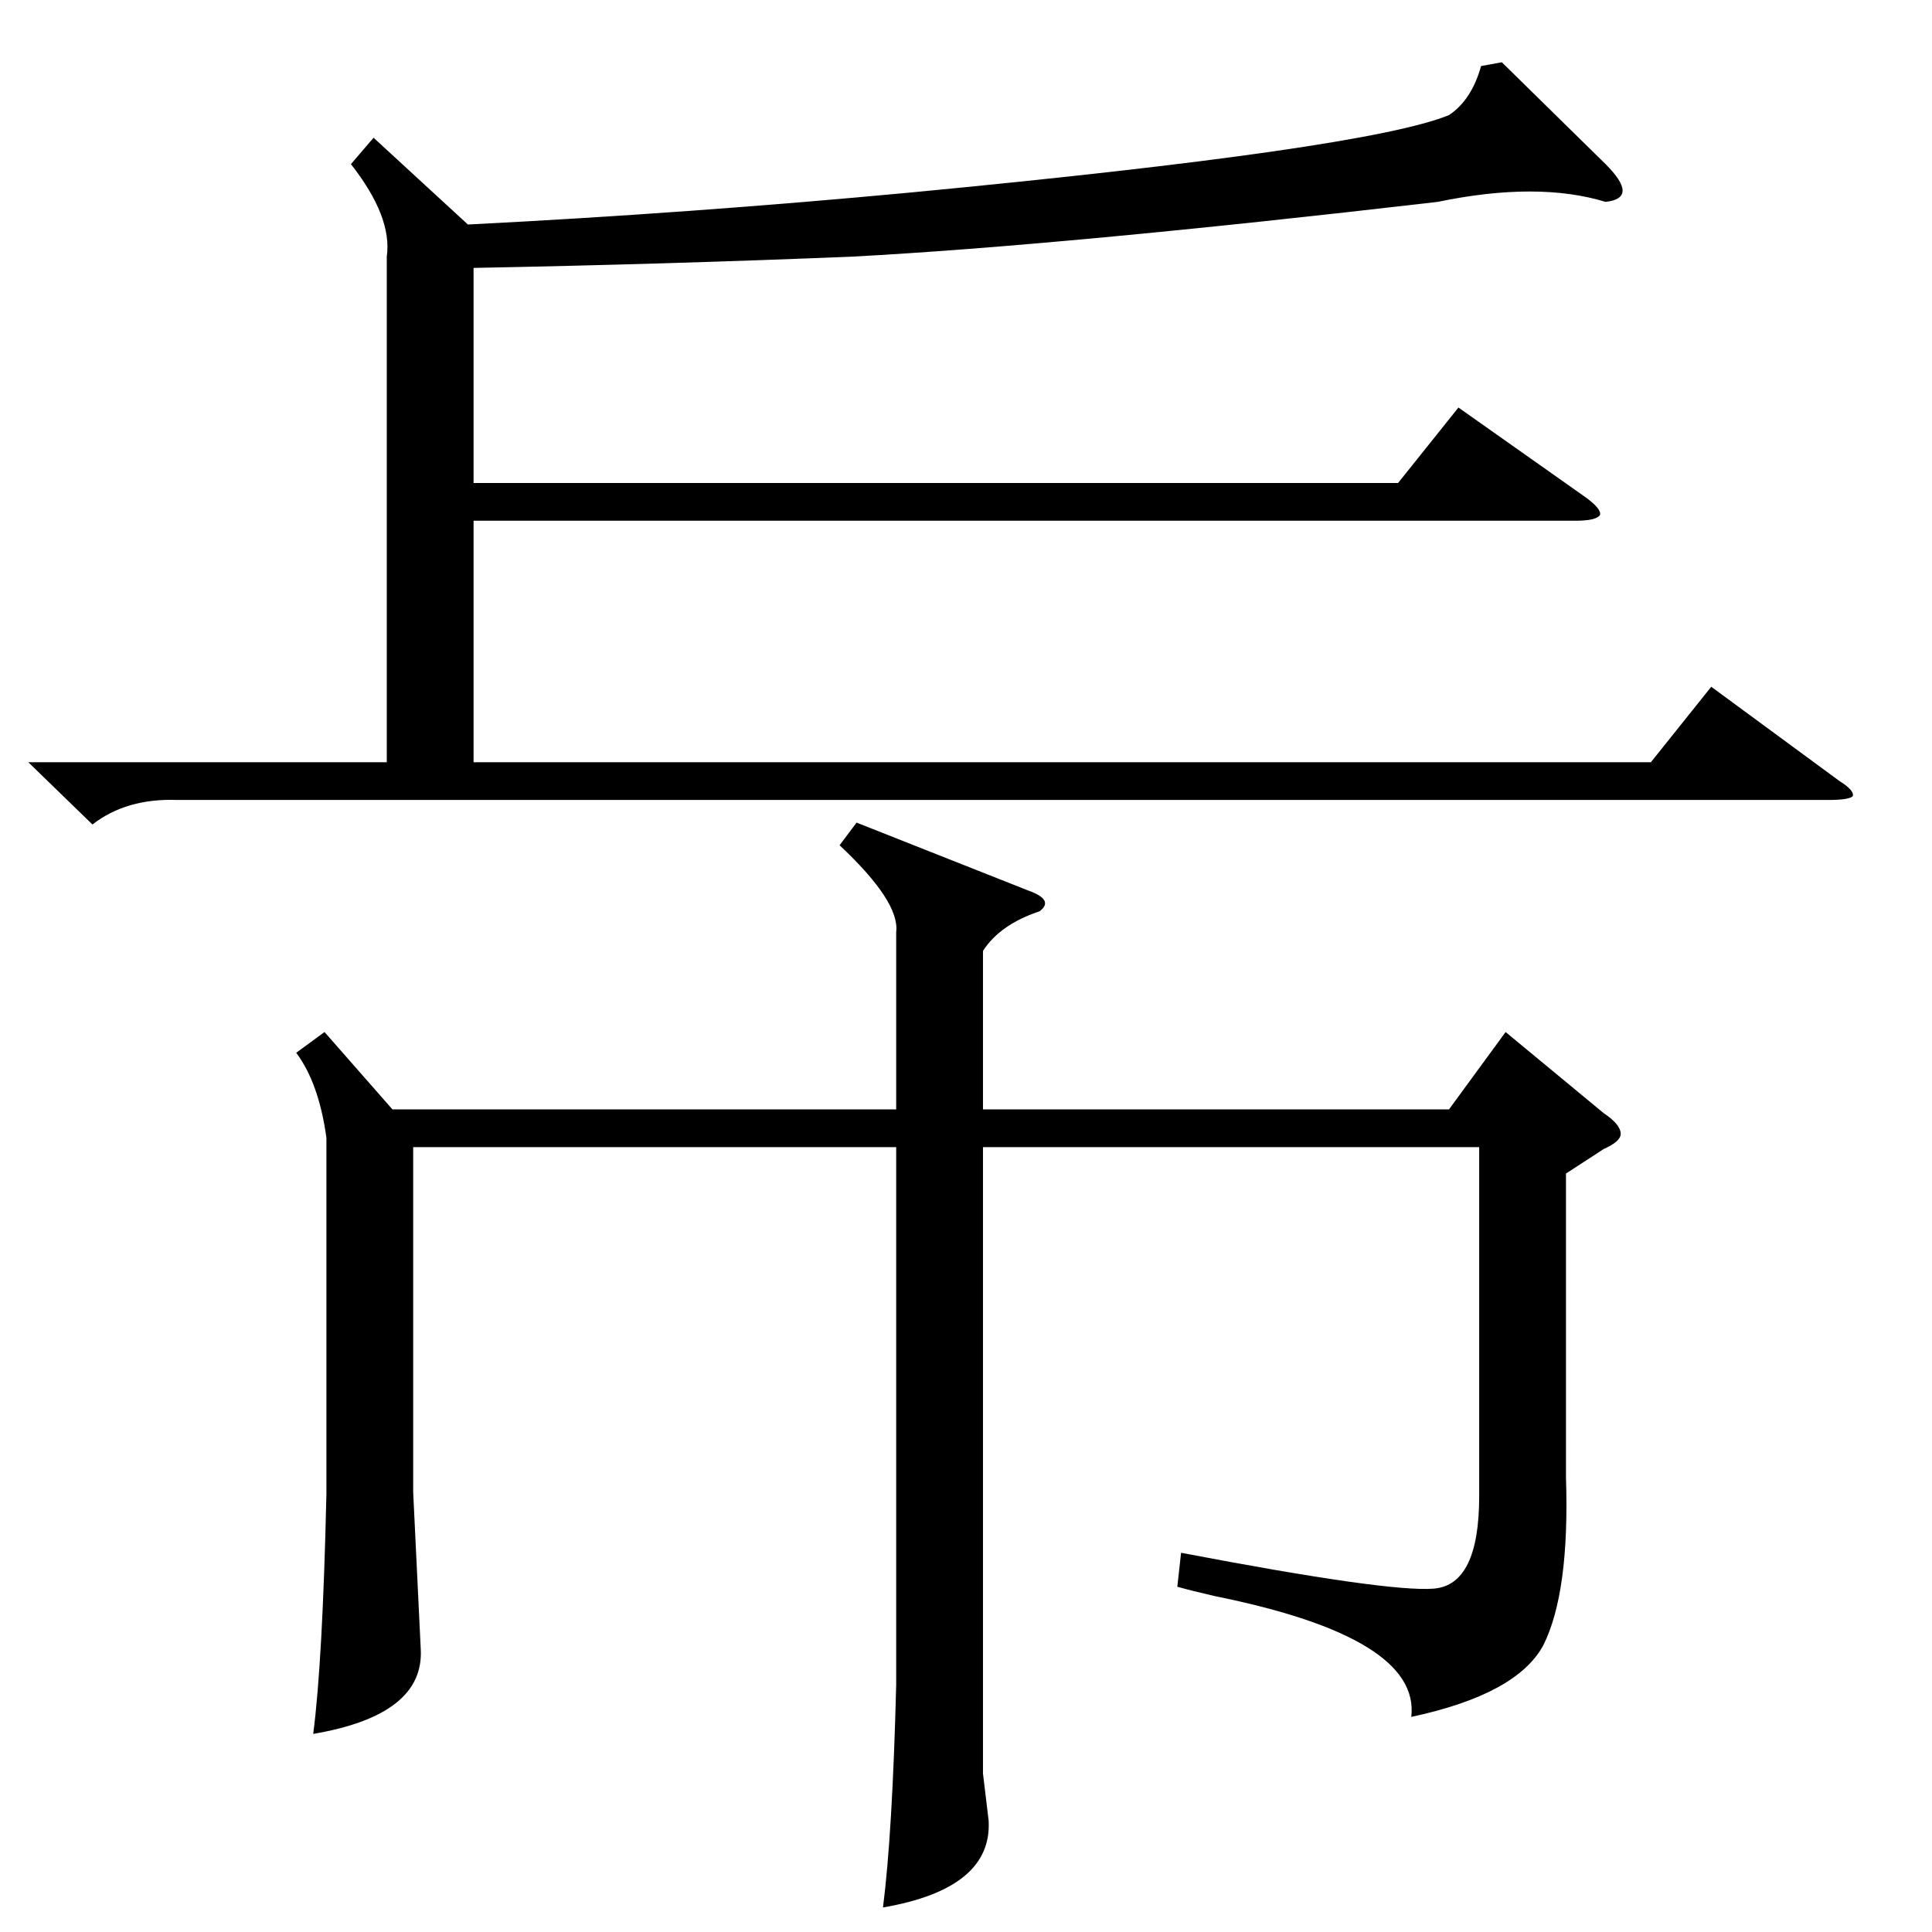 <?xml version="1.0" standalone="no"?>
<!DOCTYPE svg PUBLIC "-//W3C//DTD SVG 1.1//EN" "http://www.w3.org/Graphics/SVG/1.1/DTD/svg11.dtd" >
<svg xmlns="http://www.w3.org/2000/svg" xmlns:xlink="http://www.w3.org/1999/xlink" version="1.1" viewBox="0 -205 1024 1024">
  <g transform="matrix(1 0 0 -1 0 819)">
   <path fill="currentColor"
d="M830 402v-161q2 -61 -12 -89q-14 -26 -70 -38q5 42 -104 64q-13 3 -20 5l2 18q110 -21 134 -19t24 49v185h-263v-332l3 -25q2 -36 -56 -46q5 39 7 118v285h-256v-183l4 -83q2 -35 -57 -45q5 38 7 127v189q-4 29 -16 45l15 11l36 -41h267v94q2 16 -30 46l9 12l91 -36
q14 -5 6 -11q-21 -7 -30 -21v-84h247l30 41l52 -43q9 -6 9 -11q0 -4 -9 -8zM796 991l55 -54q9 -9 9 -14t-9 -6q-36 11 -89 0q-198 -23 -310 -29q-97 -4 -201 -6v-114h490l32 40l68 -48q8 -6 7 -9q-2 -3 -13 -3h-584v-128h624l32 40l68 -50q8 -5 7 -8q-2 -2 -13 -2h-875
q-27 1 -45 -13l-34 33h190v268q3 21 -19 49l12 14l50 -46q118 6 235 17q241 23 285 41q12 8 17 26z" />
  </g>

</svg>
